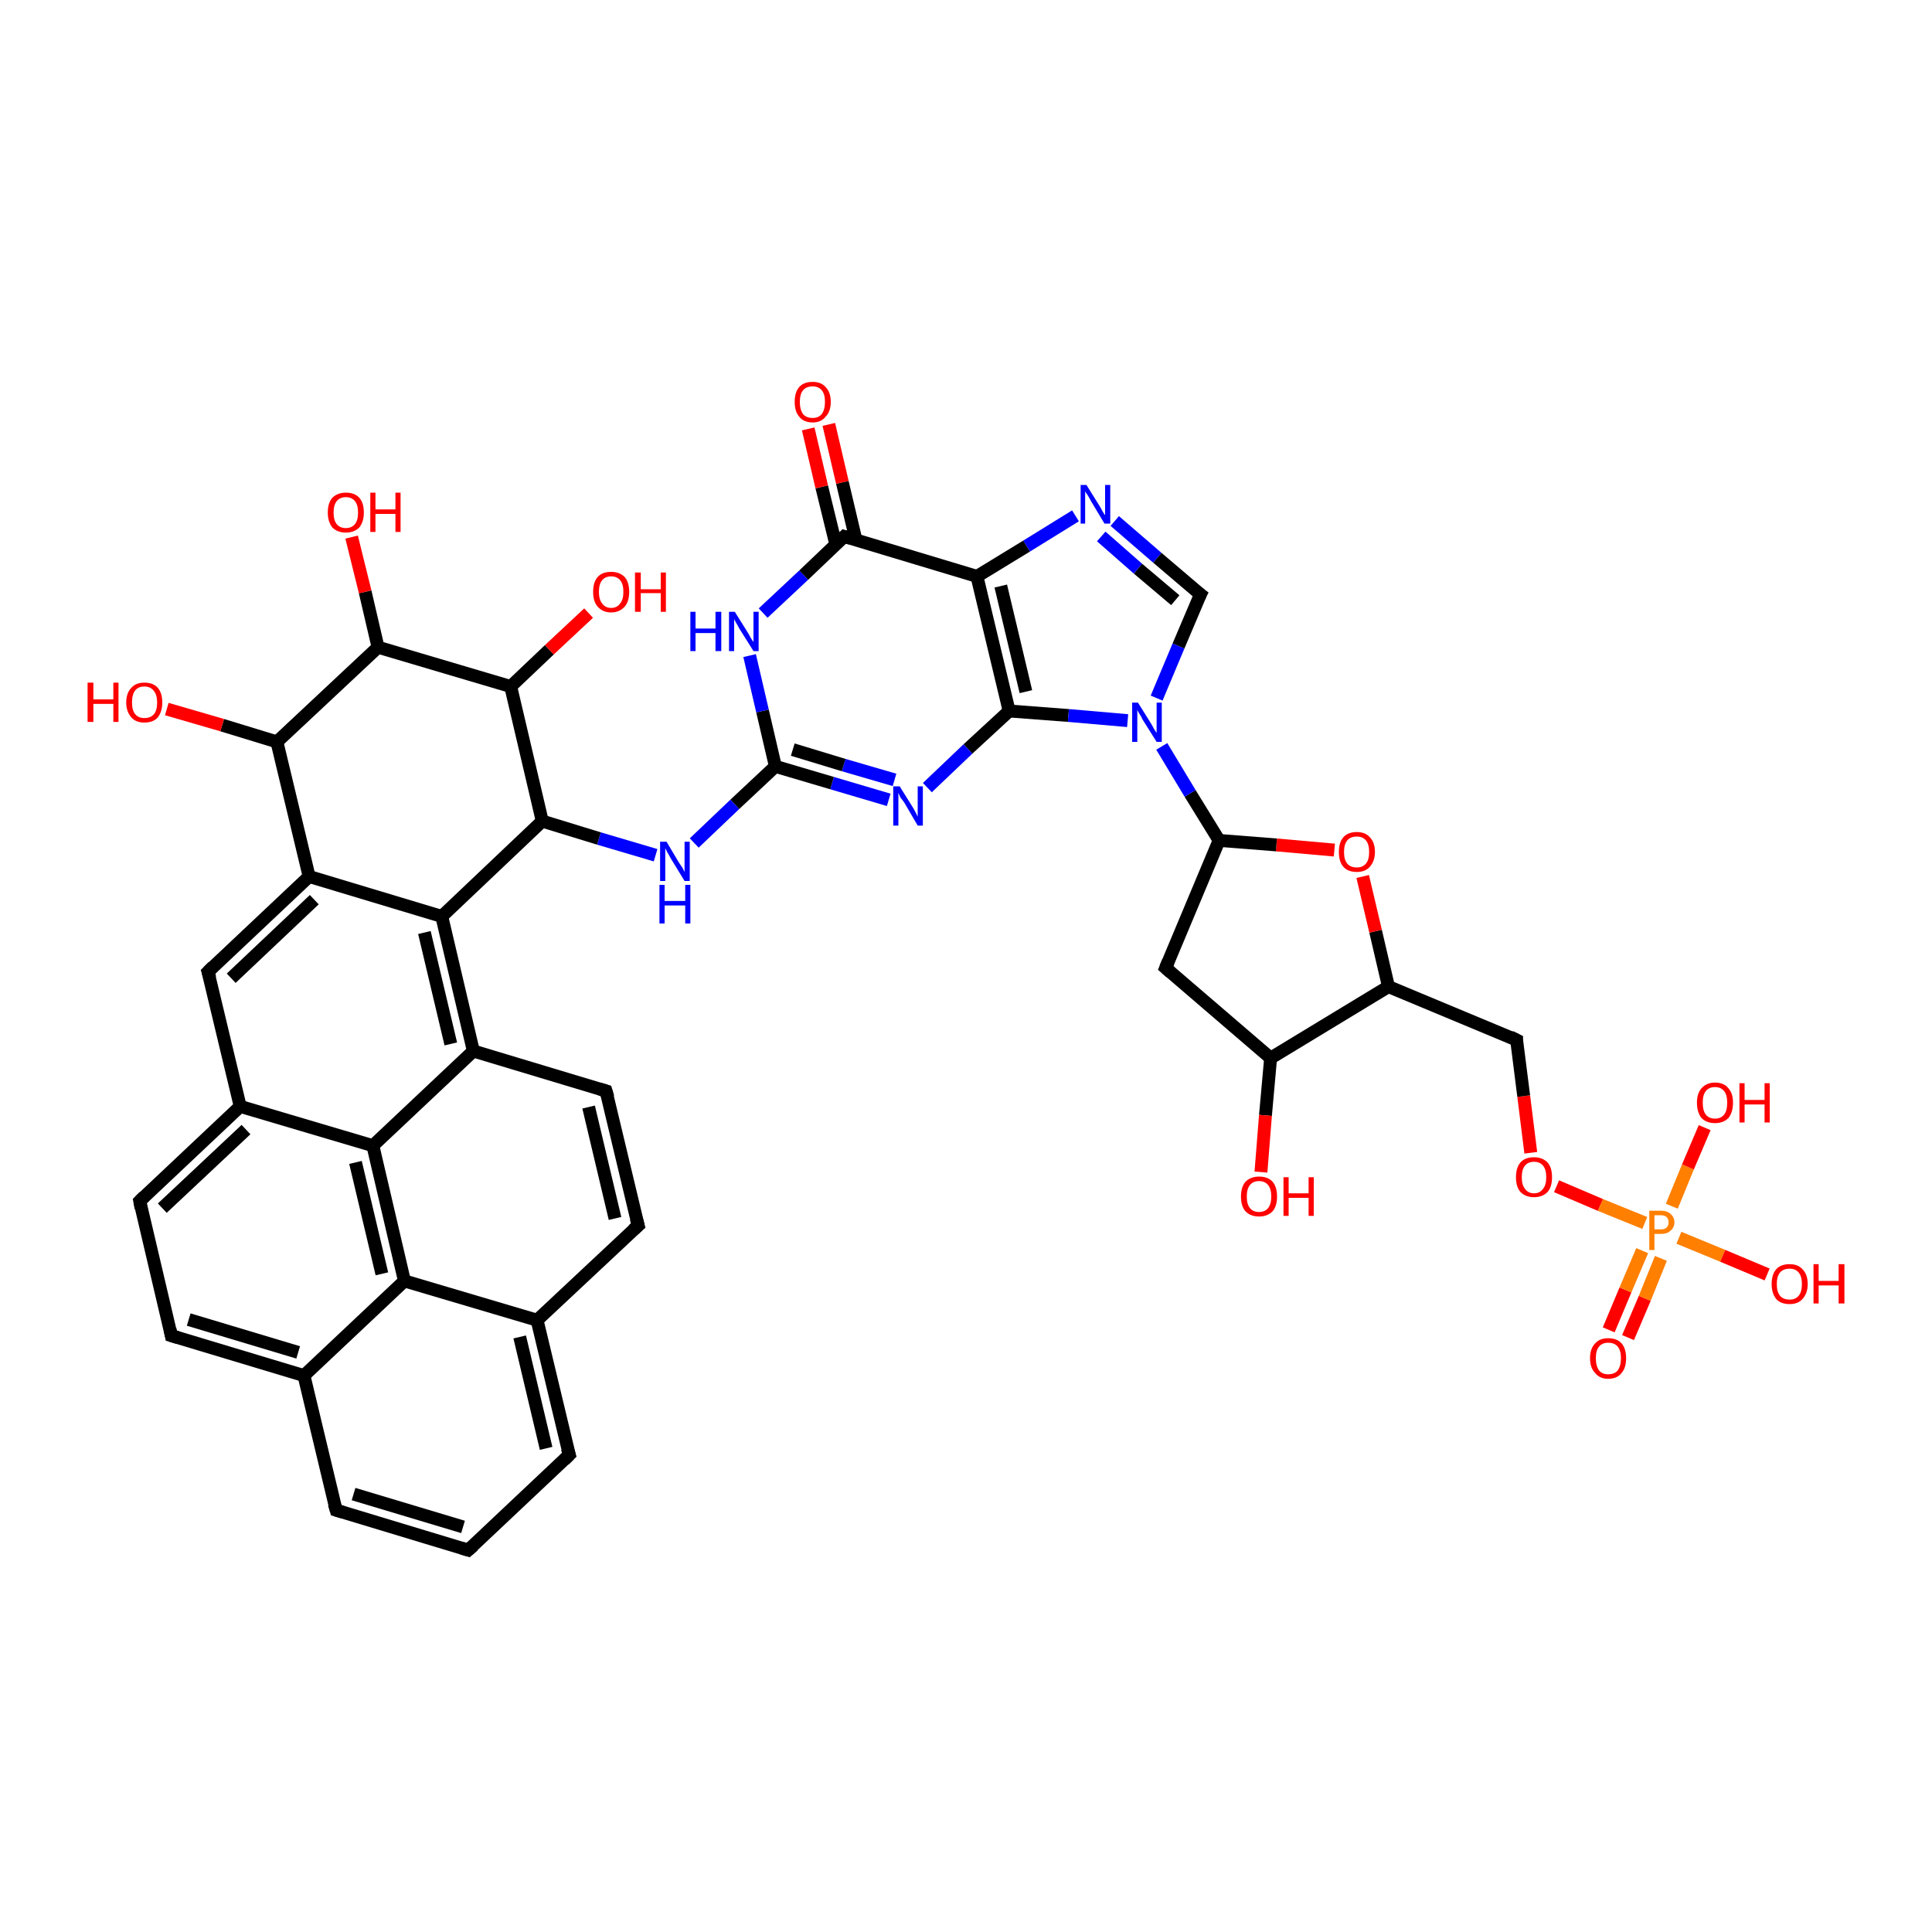 <?xml version='1.0' encoding='iso-8859-1'?>
<svg version='1.1' baseProfile='full'
              xmlns='http://www.w3.org/2000/svg'
                      xmlns:rdkit='http://www.rdkit.org/xml'
                      xmlns:xlink='http://www.w3.org/1999/xlink'
                  xml:space='preserve'
width='300px' height='300px' viewBox='0 0 300 300'>
<!-- END OF HEADER -->
<rect style='opacity:1.0;fill:#FFFFFF;stroke:none' width='300.0' height='300.0' x='0.0' y='0.0'> </rect>
<path class='bond-0 atom-0 atom-1' d='M 249.8,206.5 L 252.4,200.3' style='fill:none;fill-rule:evenodd;stroke:#FF0000;stroke-width:2.0px;stroke-linecap:butt;stroke-linejoin:miter;stroke-opacity:1' />
<path class='bond-0 atom-0 atom-1' d='M 252.4,200.3 L 255.0,194.2' style='fill:none;fill-rule:evenodd;stroke:#FF7F00;stroke-width:2.0px;stroke-linecap:butt;stroke-linejoin:miter;stroke-opacity:1' />
<path class='bond-0 atom-0 atom-1' d='M 252.8,207.7 L 255.4,201.6' style='fill:none;fill-rule:evenodd;stroke:#FF0000;stroke-width:2.0px;stroke-linecap:butt;stroke-linejoin:miter;stroke-opacity:1' />
<path class='bond-0 atom-0 atom-1' d='M 255.4,201.6 L 257.9,195.4' style='fill:none;fill-rule:evenodd;stroke:#FF7F00;stroke-width:2.0px;stroke-linecap:butt;stroke-linejoin:miter;stroke-opacity:1' />
<path class='bond-1 atom-1 atom-2' d='M 259.6,187.3 L 262.1,181.2' style='fill:none;fill-rule:evenodd;stroke:#FF7F00;stroke-width:2.0px;stroke-linecap:butt;stroke-linejoin:miter;stroke-opacity:1' />
<path class='bond-1 atom-1 atom-2' d='M 262.1,181.2 L 264.7,175.1' style='fill:none;fill-rule:evenodd;stroke:#FF0000;stroke-width:2.0px;stroke-linecap:butt;stroke-linejoin:miter;stroke-opacity:1' />
<path class='bond-2 atom-1 atom-3' d='M 260.7,192.2 L 267.5,195.0' style='fill:none;fill-rule:evenodd;stroke:#FF7F00;stroke-width:2.0px;stroke-linecap:butt;stroke-linejoin:miter;stroke-opacity:1' />
<path class='bond-2 atom-1 atom-3' d='M 267.5,195.0 L 274.4,197.9' style='fill:none;fill-rule:evenodd;stroke:#FF0000;stroke-width:2.0px;stroke-linecap:butt;stroke-linejoin:miter;stroke-opacity:1' />
<path class='bond-3 atom-1 atom-4' d='M 255.4,189.9 L 248.5,187.1' style='fill:none;fill-rule:evenodd;stroke:#FF7F00;stroke-width:2.0px;stroke-linecap:butt;stroke-linejoin:miter;stroke-opacity:1' />
<path class='bond-3 atom-1 atom-4' d='M 248.5,187.1 L 241.7,184.2' style='fill:none;fill-rule:evenodd;stroke:#FF0000;stroke-width:2.0px;stroke-linecap:butt;stroke-linejoin:miter;stroke-opacity:1' />
<path class='bond-4 atom-4 atom-5' d='M 237.7,179.0 L 236.6,170.2' style='fill:none;fill-rule:evenodd;stroke:#FF0000;stroke-width:2.0px;stroke-linecap:butt;stroke-linejoin:miter;stroke-opacity:1' />
<path class='bond-4 atom-4 atom-5' d='M 236.6,170.2 L 235.5,161.5' style='fill:none;fill-rule:evenodd;stroke:#000000;stroke-width:2.0px;stroke-linecap:butt;stroke-linejoin:miter;stroke-opacity:1' />
<path class='bond-5 atom-5 atom-6' d='M 235.5,161.5 L 215.6,153.2' style='fill:none;fill-rule:evenodd;stroke:#000000;stroke-width:2.0px;stroke-linecap:butt;stroke-linejoin:miter;stroke-opacity:1' />
<path class='bond-6 atom-6 atom-7' d='M 215.6,153.2 L 213.6,144.6' style='fill:none;fill-rule:evenodd;stroke:#000000;stroke-width:2.0px;stroke-linecap:butt;stroke-linejoin:miter;stroke-opacity:1' />
<path class='bond-6 atom-6 atom-7' d='M 213.6,144.6 L 211.6,136.1' style='fill:none;fill-rule:evenodd;stroke:#FF0000;stroke-width:2.0px;stroke-linecap:butt;stroke-linejoin:miter;stroke-opacity:1' />
<path class='bond-7 atom-7 atom-8' d='M 207.2,132.0 L 198.2,131.2' style='fill:none;fill-rule:evenodd;stroke:#FF0000;stroke-width:2.0px;stroke-linecap:butt;stroke-linejoin:miter;stroke-opacity:1' />
<path class='bond-7 atom-7 atom-8' d='M 198.2,131.2 L 189.3,130.5' style='fill:none;fill-rule:evenodd;stroke:#000000;stroke-width:2.0px;stroke-linecap:butt;stroke-linejoin:miter;stroke-opacity:1' />
<path class='bond-8 atom-8 atom-9' d='M 189.3,130.5 L 184.8,123.2' style='fill:none;fill-rule:evenodd;stroke:#000000;stroke-width:2.0px;stroke-linecap:butt;stroke-linejoin:miter;stroke-opacity:1' />
<path class='bond-8 atom-8 atom-9' d='M 184.8,123.2 L 180.4,115.9' style='fill:none;fill-rule:evenodd;stroke:#0000FF;stroke-width:2.0px;stroke-linecap:butt;stroke-linejoin:miter;stroke-opacity:1' />
<path class='bond-9 atom-9 atom-10' d='M 179.6,108.4 L 183.0,100.3' style='fill:none;fill-rule:evenodd;stroke:#0000FF;stroke-width:2.0px;stroke-linecap:butt;stroke-linejoin:miter;stroke-opacity:1' />
<path class='bond-9 atom-9 atom-10' d='M 183.0,100.3 L 186.4,92.3' style='fill:none;fill-rule:evenodd;stroke:#000000;stroke-width:2.0px;stroke-linecap:butt;stroke-linejoin:miter;stroke-opacity:1' />
<path class='bond-10 atom-10 atom-11' d='M 186.4,92.3 L 179.7,86.6' style='fill:none;fill-rule:evenodd;stroke:#000000;stroke-width:2.0px;stroke-linecap:butt;stroke-linejoin:miter;stroke-opacity:1' />
<path class='bond-10 atom-10 atom-11' d='M 179.7,86.6 L 173.1,80.9' style='fill:none;fill-rule:evenodd;stroke:#0000FF;stroke-width:2.0px;stroke-linecap:butt;stroke-linejoin:miter;stroke-opacity:1' />
<path class='bond-10 atom-10 atom-11' d='M 182.5,93.2 L 176.7,88.3' style='fill:none;fill-rule:evenodd;stroke:#000000;stroke-width:2.0px;stroke-linecap:butt;stroke-linejoin:miter;stroke-opacity:1' />
<path class='bond-10 atom-10 atom-11' d='M 176.7,88.3 L 171.0,83.3' style='fill:none;fill-rule:evenodd;stroke:#0000FF;stroke-width:2.0px;stroke-linecap:butt;stroke-linejoin:miter;stroke-opacity:1' />
<path class='bond-11 atom-11 atom-12' d='M 167.0,80.1 L 159.4,84.8' style='fill:none;fill-rule:evenodd;stroke:#0000FF;stroke-width:2.0px;stroke-linecap:butt;stroke-linejoin:miter;stroke-opacity:1' />
<path class='bond-11 atom-11 atom-12' d='M 159.4,84.8 L 151.7,89.5' style='fill:none;fill-rule:evenodd;stroke:#000000;stroke-width:2.0px;stroke-linecap:butt;stroke-linejoin:miter;stroke-opacity:1' />
<path class='bond-12 atom-12 atom-13' d='M 151.7,89.5 L 156.7,110.4' style='fill:none;fill-rule:evenodd;stroke:#000000;stroke-width:2.0px;stroke-linecap:butt;stroke-linejoin:miter;stroke-opacity:1' />
<path class='bond-12 atom-12 atom-13' d='M 155.4,91.0 L 159.3,107.4' style='fill:none;fill-rule:evenodd;stroke:#000000;stroke-width:2.0px;stroke-linecap:butt;stroke-linejoin:miter;stroke-opacity:1' />
<path class='bond-13 atom-13 atom-14' d='M 156.7,110.4 L 150.3,116.3' style='fill:none;fill-rule:evenodd;stroke:#000000;stroke-width:2.0px;stroke-linecap:butt;stroke-linejoin:miter;stroke-opacity:1' />
<path class='bond-13 atom-13 atom-14' d='M 150.3,116.3 L 144.0,122.3' style='fill:none;fill-rule:evenodd;stroke:#0000FF;stroke-width:2.0px;stroke-linecap:butt;stroke-linejoin:miter;stroke-opacity:1' />
<path class='bond-14 atom-14 atom-15' d='M 138.0,124.2 L 129.2,121.6' style='fill:none;fill-rule:evenodd;stroke:#0000FF;stroke-width:2.0px;stroke-linecap:butt;stroke-linejoin:miter;stroke-opacity:1' />
<path class='bond-14 atom-14 atom-15' d='M 129.2,121.6 L 120.4,119.0' style='fill:none;fill-rule:evenodd;stroke:#000000;stroke-width:2.0px;stroke-linecap:butt;stroke-linejoin:miter;stroke-opacity:1' />
<path class='bond-14 atom-14 atom-15' d='M 138.9,121.1 L 131.0,118.8' style='fill:none;fill-rule:evenodd;stroke:#0000FF;stroke-width:2.0px;stroke-linecap:butt;stroke-linejoin:miter;stroke-opacity:1' />
<path class='bond-14 atom-14 atom-15' d='M 131.0,118.8 L 123.1,116.4' style='fill:none;fill-rule:evenodd;stroke:#000000;stroke-width:2.0px;stroke-linecap:butt;stroke-linejoin:miter;stroke-opacity:1' />
<path class='bond-15 atom-15 atom-16' d='M 120.4,119.0 L 114.1,124.9' style='fill:none;fill-rule:evenodd;stroke:#000000;stroke-width:2.0px;stroke-linecap:butt;stroke-linejoin:miter;stroke-opacity:1' />
<path class='bond-15 atom-15 atom-16' d='M 114.1,124.9 L 107.8,130.9' style='fill:none;fill-rule:evenodd;stroke:#0000FF;stroke-width:2.0px;stroke-linecap:butt;stroke-linejoin:miter;stroke-opacity:1' />
<path class='bond-16 atom-16 atom-17' d='M 101.8,132.8 L 93.0,130.2' style='fill:none;fill-rule:evenodd;stroke:#0000FF;stroke-width:2.0px;stroke-linecap:butt;stroke-linejoin:miter;stroke-opacity:1' />
<path class='bond-16 atom-16 atom-17' d='M 93.0,130.2 L 84.2,127.5' style='fill:none;fill-rule:evenodd;stroke:#000000;stroke-width:2.0px;stroke-linecap:butt;stroke-linejoin:miter;stroke-opacity:1' />
<path class='bond-17 atom-17 atom-18' d='M 84.2,127.5 L 68.6,142.3' style='fill:none;fill-rule:evenodd;stroke:#000000;stroke-width:2.0px;stroke-linecap:butt;stroke-linejoin:miter;stroke-opacity:1' />
<path class='bond-18 atom-18 atom-19' d='M 68.6,142.3 L 73.5,163.2' style='fill:none;fill-rule:evenodd;stroke:#000000;stroke-width:2.0px;stroke-linecap:butt;stroke-linejoin:miter;stroke-opacity:1' />
<path class='bond-18 atom-18 atom-19' d='M 65.9,144.8 L 70.0,162.1' style='fill:none;fill-rule:evenodd;stroke:#000000;stroke-width:2.0px;stroke-linecap:butt;stroke-linejoin:miter;stroke-opacity:1' />
<path class='bond-19 atom-19 atom-20' d='M 73.5,163.2 L 57.9,177.9' style='fill:none;fill-rule:evenodd;stroke:#000000;stroke-width:2.0px;stroke-linecap:butt;stroke-linejoin:miter;stroke-opacity:1' />
<path class='bond-20 atom-20 atom-21' d='M 57.9,177.9 L 62.8,198.9' style='fill:none;fill-rule:evenodd;stroke:#000000;stroke-width:2.0px;stroke-linecap:butt;stroke-linejoin:miter;stroke-opacity:1' />
<path class='bond-20 atom-20 atom-21' d='M 55.2,180.5 L 59.3,197.8' style='fill:none;fill-rule:evenodd;stroke:#000000;stroke-width:2.0px;stroke-linecap:butt;stroke-linejoin:miter;stroke-opacity:1' />
<path class='bond-21 atom-21 atom-22' d='M 62.8,198.9 L 47.2,213.6' style='fill:none;fill-rule:evenodd;stroke:#000000;stroke-width:2.0px;stroke-linecap:butt;stroke-linejoin:miter;stroke-opacity:1' />
<path class='bond-22 atom-22 atom-23' d='M 47.2,213.6 L 26.6,207.4' style='fill:none;fill-rule:evenodd;stroke:#000000;stroke-width:2.0px;stroke-linecap:butt;stroke-linejoin:miter;stroke-opacity:1' />
<path class='bond-22 atom-22 atom-23' d='M 46.3,210.0 L 29.3,204.9' style='fill:none;fill-rule:evenodd;stroke:#000000;stroke-width:2.0px;stroke-linecap:butt;stroke-linejoin:miter;stroke-opacity:1' />
<path class='bond-23 atom-23 atom-24' d='M 26.6,207.4 L 21.7,186.5' style='fill:none;fill-rule:evenodd;stroke:#000000;stroke-width:2.0px;stroke-linecap:butt;stroke-linejoin:miter;stroke-opacity:1' />
<path class='bond-24 atom-24 atom-25' d='M 21.7,186.5 L 37.3,171.8' style='fill:none;fill-rule:evenodd;stroke:#000000;stroke-width:2.0px;stroke-linecap:butt;stroke-linejoin:miter;stroke-opacity:1' />
<path class='bond-24 atom-24 atom-25' d='M 25.2,187.6 L 38.2,175.4' style='fill:none;fill-rule:evenodd;stroke:#000000;stroke-width:2.0px;stroke-linecap:butt;stroke-linejoin:miter;stroke-opacity:1' />
<path class='bond-25 atom-25 atom-26' d='M 37.3,171.8 L 32.3,150.9' style='fill:none;fill-rule:evenodd;stroke:#000000;stroke-width:2.0px;stroke-linecap:butt;stroke-linejoin:miter;stroke-opacity:1' />
<path class='bond-26 atom-26 atom-27' d='M 32.3,150.9 L 48.0,136.1' style='fill:none;fill-rule:evenodd;stroke:#000000;stroke-width:2.0px;stroke-linecap:butt;stroke-linejoin:miter;stroke-opacity:1' />
<path class='bond-26 atom-26 atom-27' d='M 35.9,151.9 L 48.8,139.7' style='fill:none;fill-rule:evenodd;stroke:#000000;stroke-width:2.0px;stroke-linecap:butt;stroke-linejoin:miter;stroke-opacity:1' />
<path class='bond-27 atom-27 atom-28' d='M 48.0,136.1 L 43.0,115.2' style='fill:none;fill-rule:evenodd;stroke:#000000;stroke-width:2.0px;stroke-linecap:butt;stroke-linejoin:miter;stroke-opacity:1' />
<path class='bond-28 atom-28 atom-29' d='M 43.0,115.2 L 34.5,112.6' style='fill:none;fill-rule:evenodd;stroke:#000000;stroke-width:2.0px;stroke-linecap:butt;stroke-linejoin:miter;stroke-opacity:1' />
<path class='bond-28 atom-28 atom-29' d='M 34.5,112.6 L 25.9,110.1' style='fill:none;fill-rule:evenodd;stroke:#FF0000;stroke-width:2.0px;stroke-linecap:butt;stroke-linejoin:miter;stroke-opacity:1' />
<path class='bond-29 atom-28 atom-30' d='M 43.0,115.2 L 58.7,100.5' style='fill:none;fill-rule:evenodd;stroke:#000000;stroke-width:2.0px;stroke-linecap:butt;stroke-linejoin:miter;stroke-opacity:1' />
<path class='bond-30 atom-30 atom-31' d='M 58.7,100.5 L 56.7,91.9' style='fill:none;fill-rule:evenodd;stroke:#000000;stroke-width:2.0px;stroke-linecap:butt;stroke-linejoin:miter;stroke-opacity:1' />
<path class='bond-30 atom-30 atom-31' d='M 56.7,91.9 L 54.6,83.4' style='fill:none;fill-rule:evenodd;stroke:#FF0000;stroke-width:2.0px;stroke-linecap:butt;stroke-linejoin:miter;stroke-opacity:1' />
<path class='bond-31 atom-30 atom-32' d='M 58.7,100.5 L 79.3,106.6' style='fill:none;fill-rule:evenodd;stroke:#000000;stroke-width:2.0px;stroke-linecap:butt;stroke-linejoin:miter;stroke-opacity:1' />
<path class='bond-32 atom-32 atom-33' d='M 79.3,106.6 L 85.3,100.9' style='fill:none;fill-rule:evenodd;stroke:#000000;stroke-width:2.0px;stroke-linecap:butt;stroke-linejoin:miter;stroke-opacity:1' />
<path class='bond-32 atom-32 atom-33' d='M 85.3,100.9 L 91.4,95.2' style='fill:none;fill-rule:evenodd;stroke:#FF0000;stroke-width:2.0px;stroke-linecap:butt;stroke-linejoin:miter;stroke-opacity:1' />
<path class='bond-33 atom-22 atom-34' d='M 47.2,213.6 L 52.2,234.5' style='fill:none;fill-rule:evenodd;stroke:#000000;stroke-width:2.0px;stroke-linecap:butt;stroke-linejoin:miter;stroke-opacity:1' />
<path class='bond-34 atom-34 atom-35' d='M 52.2,234.5 L 72.7,240.7' style='fill:none;fill-rule:evenodd;stroke:#000000;stroke-width:2.0px;stroke-linecap:butt;stroke-linejoin:miter;stroke-opacity:1' />
<path class='bond-34 atom-34 atom-35' d='M 54.9,232.0 L 71.9,237.1' style='fill:none;fill-rule:evenodd;stroke:#000000;stroke-width:2.0px;stroke-linecap:butt;stroke-linejoin:miter;stroke-opacity:1' />
<path class='bond-35 atom-35 atom-36' d='M 72.7,240.7 L 88.4,225.9' style='fill:none;fill-rule:evenodd;stroke:#000000;stroke-width:2.0px;stroke-linecap:butt;stroke-linejoin:miter;stroke-opacity:1' />
<path class='bond-36 atom-36 atom-37' d='M 88.4,225.9 L 83.4,205.0' style='fill:none;fill-rule:evenodd;stroke:#000000;stroke-width:2.0px;stroke-linecap:butt;stroke-linejoin:miter;stroke-opacity:1' />
<path class='bond-36 atom-36 atom-37' d='M 84.8,224.9 L 80.7,207.6' style='fill:none;fill-rule:evenodd;stroke:#000000;stroke-width:2.0px;stroke-linecap:butt;stroke-linejoin:miter;stroke-opacity:1' />
<path class='bond-37 atom-37 atom-38' d='M 83.4,205.0 L 99.1,190.3' style='fill:none;fill-rule:evenodd;stroke:#000000;stroke-width:2.0px;stroke-linecap:butt;stroke-linejoin:miter;stroke-opacity:1' />
<path class='bond-38 atom-38 atom-39' d='M 99.1,190.3 L 94.1,169.4' style='fill:none;fill-rule:evenodd;stroke:#000000;stroke-width:2.0px;stroke-linecap:butt;stroke-linejoin:miter;stroke-opacity:1' />
<path class='bond-38 atom-38 atom-39' d='M 95.5,189.2 L 91.4,171.9' style='fill:none;fill-rule:evenodd;stroke:#000000;stroke-width:2.0px;stroke-linecap:butt;stroke-linejoin:miter;stroke-opacity:1' />
<path class='bond-39 atom-15 atom-40' d='M 120.4,119.0 L 118.4,110.4' style='fill:none;fill-rule:evenodd;stroke:#000000;stroke-width:2.0px;stroke-linecap:butt;stroke-linejoin:miter;stroke-opacity:1' />
<path class='bond-39 atom-15 atom-40' d='M 118.4,110.4 L 116.4,101.8' style='fill:none;fill-rule:evenodd;stroke:#0000FF;stroke-width:2.0px;stroke-linecap:butt;stroke-linejoin:miter;stroke-opacity:1' />
<path class='bond-40 atom-40 atom-41' d='M 118.5,95.2 L 124.8,89.3' style='fill:none;fill-rule:evenodd;stroke:#0000FF;stroke-width:2.0px;stroke-linecap:butt;stroke-linejoin:miter;stroke-opacity:1' />
<path class='bond-40 atom-40 atom-41' d='M 124.8,89.3 L 131.1,83.3' style='fill:none;fill-rule:evenodd;stroke:#000000;stroke-width:2.0px;stroke-linecap:butt;stroke-linejoin:miter;stroke-opacity:1' />
<path class='bond-41 atom-41 atom-42' d='M 132.9,83.8 L 130.8,74.9' style='fill:none;fill-rule:evenodd;stroke:#000000;stroke-width:2.0px;stroke-linecap:butt;stroke-linejoin:miter;stroke-opacity:1' />
<path class='bond-41 atom-41 atom-42' d='M 130.8,74.9 L 128.7,65.9' style='fill:none;fill-rule:evenodd;stroke:#FF0000;stroke-width:2.0px;stroke-linecap:butt;stroke-linejoin:miter;stroke-opacity:1' />
<path class='bond-41 atom-41 atom-42' d='M 129.8,84.6 L 127.6,75.6' style='fill:none;fill-rule:evenodd;stroke:#000000;stroke-width:2.0px;stroke-linecap:butt;stroke-linejoin:miter;stroke-opacity:1' />
<path class='bond-41 atom-41 atom-42' d='M 127.6,75.6 L 125.5,66.6' style='fill:none;fill-rule:evenodd;stroke:#FF0000;stroke-width:2.0px;stroke-linecap:butt;stroke-linejoin:miter;stroke-opacity:1' />
<path class='bond-42 atom-8 atom-43' d='M 189.3,130.5 L 181.0,150.3' style='fill:none;fill-rule:evenodd;stroke:#000000;stroke-width:2.0px;stroke-linecap:butt;stroke-linejoin:miter;stroke-opacity:1' />
<path class='bond-43 atom-43 atom-44' d='M 181.0,150.3 L 197.3,164.3' style='fill:none;fill-rule:evenodd;stroke:#000000;stroke-width:2.0px;stroke-linecap:butt;stroke-linejoin:miter;stroke-opacity:1' />
<path class='bond-44 atom-44 atom-45' d='M 197.3,164.3 L 196.5,173.2' style='fill:none;fill-rule:evenodd;stroke:#000000;stroke-width:2.0px;stroke-linecap:butt;stroke-linejoin:miter;stroke-opacity:1' />
<path class='bond-44 atom-44 atom-45' d='M 196.5,173.2 L 195.8,182.0' style='fill:none;fill-rule:evenodd;stroke:#FF0000;stroke-width:2.0px;stroke-linecap:butt;stroke-linejoin:miter;stroke-opacity:1' />
<path class='bond-45 atom-25 atom-20' d='M 37.3,171.8 L 57.9,177.9' style='fill:none;fill-rule:evenodd;stroke:#000000;stroke-width:2.0px;stroke-linecap:butt;stroke-linejoin:miter;stroke-opacity:1' />
<path class='bond-46 atom-27 atom-18' d='M 48.0,136.1 L 68.6,142.3' style='fill:none;fill-rule:evenodd;stroke:#000000;stroke-width:2.0px;stroke-linecap:butt;stroke-linejoin:miter;stroke-opacity:1' />
<path class='bond-47 atom-32 atom-17' d='M 79.3,106.6 L 84.2,127.5' style='fill:none;fill-rule:evenodd;stroke:#000000;stroke-width:2.0px;stroke-linecap:butt;stroke-linejoin:miter;stroke-opacity:1' />
<path class='bond-48 atom-37 atom-21' d='M 83.4,205.0 L 62.8,198.9' style='fill:none;fill-rule:evenodd;stroke:#000000;stroke-width:2.0px;stroke-linecap:butt;stroke-linejoin:miter;stroke-opacity:1' />
<path class='bond-49 atom-39 atom-19' d='M 94.1,169.4 L 73.5,163.2' style='fill:none;fill-rule:evenodd;stroke:#000000;stroke-width:2.0px;stroke-linecap:butt;stroke-linejoin:miter;stroke-opacity:1' />
<path class='bond-50 atom-41 atom-12' d='M 131.1,83.3 L 151.7,89.5' style='fill:none;fill-rule:evenodd;stroke:#000000;stroke-width:2.0px;stroke-linecap:butt;stroke-linejoin:miter;stroke-opacity:1' />
<path class='bond-51 atom-13 atom-9' d='M 156.7,110.4 L 165.9,111.1' style='fill:none;fill-rule:evenodd;stroke:#000000;stroke-width:2.0px;stroke-linecap:butt;stroke-linejoin:miter;stroke-opacity:1' />
<path class='bond-51 atom-13 atom-9' d='M 165.9,111.1 L 175.1,111.9' style='fill:none;fill-rule:evenodd;stroke:#0000FF;stroke-width:2.0px;stroke-linecap:butt;stroke-linejoin:miter;stroke-opacity:1' />
<path class='bond-52 atom-44 atom-6' d='M 197.3,164.3 L 215.6,153.2' style='fill:none;fill-rule:evenodd;stroke:#000000;stroke-width:2.0px;stroke-linecap:butt;stroke-linejoin:miter;stroke-opacity:1' />
<path d='M 235.5,161.9 L 235.5,161.5 L 234.5,161.0' style='fill:none;stroke:#000000;stroke-width:2.0px;stroke-linecap:butt;stroke-linejoin:miter;stroke-opacity:1;' />
<path d='M 186.2,92.7 L 186.4,92.3 L 186.0,92.0' style='fill:none;stroke:#000000;stroke-width:2.0px;stroke-linecap:butt;stroke-linejoin:miter;stroke-opacity:1;' />
<path d='M 27.6,207.7 L 26.6,207.4 L 26.4,206.4' style='fill:none;stroke:#000000;stroke-width:2.0px;stroke-linecap:butt;stroke-linejoin:miter;stroke-opacity:1;' />
<path d='M 21.9,187.6 L 21.7,186.5 L 22.4,185.8' style='fill:none;stroke:#000000;stroke-width:2.0px;stroke-linecap:butt;stroke-linejoin:miter;stroke-opacity:1;' />
<path d='M 32.6,151.9 L 32.3,150.9 L 33.1,150.1' style='fill:none;stroke:#000000;stroke-width:2.0px;stroke-linecap:butt;stroke-linejoin:miter;stroke-opacity:1;' />
<path d='M 51.9,233.5 L 52.2,234.5 L 53.2,234.8' style='fill:none;stroke:#000000;stroke-width:2.0px;stroke-linecap:butt;stroke-linejoin:miter;stroke-opacity:1;' />
<path d='M 71.7,240.4 L 72.7,240.7 L 73.5,240.0' style='fill:none;stroke:#000000;stroke-width:2.0px;stroke-linecap:butt;stroke-linejoin:miter;stroke-opacity:1;' />
<path d='M 87.6,226.7 L 88.4,225.9 L 88.1,224.9' style='fill:none;stroke:#000000;stroke-width:2.0px;stroke-linecap:butt;stroke-linejoin:miter;stroke-opacity:1;' />
<path d='M 98.3,191.0 L 99.1,190.3 L 98.8,189.2' style='fill:none;stroke:#000000;stroke-width:2.0px;stroke-linecap:butt;stroke-linejoin:miter;stroke-opacity:1;' />
<path d='M 94.4,170.4 L 94.1,169.4 L 93.1,169.1' style='fill:none;stroke:#000000;stroke-width:2.0px;stroke-linecap:butt;stroke-linejoin:miter;stroke-opacity:1;' />
<path d='M 130.8,83.6 L 131.1,83.3 L 132.1,83.6' style='fill:none;stroke:#000000;stroke-width:2.0px;stroke-linecap:butt;stroke-linejoin:miter;stroke-opacity:1;' />
<path d='M 181.4,149.3 L 181.0,150.3 L 181.8,151.0' style='fill:none;stroke:#000000;stroke-width:2.0px;stroke-linecap:butt;stroke-linejoin:miter;stroke-opacity:1;' />
<path class='atom-0' d='M 246.9 210.9
Q 246.9 209.4, 247.7 208.6
Q 248.4 207.8, 249.7 207.8
Q 251.1 207.8, 251.8 208.6
Q 252.5 209.4, 252.5 210.9
Q 252.5 212.4, 251.8 213.2
Q 251.1 214.1, 249.7 214.1
Q 248.4 214.1, 247.7 213.2
Q 246.9 212.4, 246.9 210.9
M 249.7 213.4
Q 250.7 213.4, 251.2 212.8
Q 251.7 212.1, 251.7 210.9
Q 251.7 209.7, 251.2 209.1
Q 250.7 208.5, 249.7 208.5
Q 248.8 208.5, 248.3 209.1
Q 247.8 209.7, 247.8 210.9
Q 247.8 212.1, 248.3 212.8
Q 248.8 213.4, 249.7 213.4
' fill='#FF0000'/>
<path class='atom-1' d='M 257.9 188.0
Q 258.9 188.0, 259.4 188.5
Q 260.0 189.0, 260.0 189.8
Q 260.0 190.6, 259.4 191.1
Q 258.9 191.6, 257.9 191.6
L 256.9 191.6
L 256.9 194.1
L 256.1 194.1
L 256.1 188.0
L 257.9 188.0
M 257.9 190.9
Q 258.5 190.9, 258.8 190.6
Q 259.1 190.3, 259.1 189.8
Q 259.1 189.3, 258.8 189.0
Q 258.5 188.7, 257.9 188.7
L 256.9 188.7
L 256.9 190.9
L 257.9 190.9
' fill='#FF7F00'/>
<path class='atom-2' d='M 263.5 171.2
Q 263.5 169.8, 264.2 169.0
Q 265.0 168.1, 266.3 168.1
Q 267.7 168.1, 268.4 169.0
Q 269.1 169.8, 269.1 171.2
Q 269.1 172.7, 268.4 173.6
Q 267.6 174.4, 266.3 174.4
Q 265.0 174.4, 264.2 173.6
Q 263.5 172.7, 263.5 171.2
M 266.3 173.7
Q 267.2 173.7, 267.7 173.1
Q 268.2 172.5, 268.2 171.2
Q 268.2 170.0, 267.7 169.4
Q 267.2 168.8, 266.3 168.8
Q 265.4 168.8, 264.9 169.4
Q 264.4 170.0, 264.4 171.2
Q 264.4 172.5, 264.9 173.1
Q 265.4 173.7, 266.3 173.7
' fill='#FF0000'/>
<path class='atom-2' d='M 270.1 168.2
L 270.9 168.2
L 270.9 170.8
L 274.0 170.8
L 274.0 168.2
L 274.8 168.2
L 274.8 174.3
L 274.0 174.3
L 274.0 171.5
L 270.9 171.5
L 270.9 174.3
L 270.1 174.3
L 270.1 168.2
' fill='#FF0000'/>
<path class='atom-3' d='M 275.1 199.4
Q 275.1 197.9, 275.8 197.1
Q 276.5 196.3, 277.9 196.3
Q 279.2 196.3, 279.9 197.1
Q 280.7 197.9, 280.7 199.4
Q 280.7 200.8, 279.9 201.7
Q 279.2 202.5, 277.9 202.5
Q 276.5 202.5, 275.8 201.7
Q 275.1 200.8, 275.1 199.4
M 277.9 201.8
Q 278.8 201.8, 279.3 201.2
Q 279.8 200.6, 279.8 199.4
Q 279.8 198.2, 279.3 197.6
Q 278.8 197.0, 277.9 197.0
Q 276.9 197.0, 276.4 197.6
Q 275.9 198.2, 275.9 199.4
Q 275.9 200.6, 276.4 201.2
Q 276.9 201.8, 277.9 201.8
' fill='#FF0000'/>
<path class='atom-3' d='M 281.6 196.3
L 282.4 196.3
L 282.4 198.9
L 285.5 198.9
L 285.5 196.3
L 286.4 196.3
L 286.4 202.4
L 285.5 202.4
L 285.5 199.6
L 282.4 199.6
L 282.4 202.4
L 281.6 202.4
L 281.6 196.3
' fill='#FF0000'/>
<path class='atom-4' d='M 235.4 182.8
Q 235.4 181.3, 236.1 180.5
Q 236.8 179.7, 238.2 179.7
Q 239.5 179.7, 240.3 180.5
Q 241.0 181.3, 241.0 182.8
Q 241.0 184.3, 240.3 185.1
Q 239.5 185.9, 238.2 185.9
Q 236.9 185.9, 236.1 185.1
Q 235.4 184.3, 235.4 182.8
M 238.2 185.3
Q 239.1 185.3, 239.6 184.6
Q 240.1 184.0, 240.1 182.8
Q 240.1 181.6, 239.6 181.0
Q 239.1 180.4, 238.2 180.4
Q 237.3 180.4, 236.8 181.0
Q 236.3 181.6, 236.3 182.8
Q 236.3 184.0, 236.8 184.6
Q 237.3 185.3, 238.2 185.3
' fill='#FF0000'/>
<path class='atom-7' d='M 207.9 132.3
Q 207.9 130.8, 208.6 130.0
Q 209.3 129.2, 210.7 129.2
Q 212.0 129.2, 212.7 130.0
Q 213.5 130.8, 213.5 132.3
Q 213.5 133.7, 212.7 134.6
Q 212.0 135.4, 210.7 135.4
Q 209.3 135.4, 208.6 134.6
Q 207.9 133.8, 207.9 132.3
M 210.7 134.7
Q 211.6 134.7, 212.1 134.1
Q 212.6 133.5, 212.6 132.3
Q 212.6 131.1, 212.1 130.5
Q 211.6 129.9, 210.7 129.9
Q 209.7 129.9, 209.2 130.5
Q 208.7 131.1, 208.7 132.3
Q 208.7 133.5, 209.2 134.1
Q 209.7 134.7, 210.7 134.7
' fill='#FF0000'/>
<path class='atom-9' d='M 176.7 109.1
L 178.7 112.3
Q 178.9 112.6, 179.2 113.2
Q 179.6 113.8, 179.6 113.8
L 179.6 109.1
L 180.4 109.1
L 180.4 115.2
L 179.6 115.2
L 177.4 111.7
Q 177.2 111.2, 176.9 110.8
Q 176.6 110.3, 176.6 110.2
L 176.6 115.2
L 175.8 115.2
L 175.8 109.1
L 176.7 109.1
' fill='#0000FF'/>
<path class='atom-11' d='M 168.7 75.3
L 170.7 78.5
Q 170.9 78.8, 171.2 79.4
Q 171.5 79.9, 171.6 80.0
L 171.6 75.3
L 172.4 75.3
L 172.4 81.3
L 171.5 81.3
L 169.4 77.8
Q 169.2 77.4, 168.9 76.9
Q 168.6 76.5, 168.5 76.3
L 168.5 81.3
L 167.8 81.3
L 167.8 75.3
L 168.7 75.3
' fill='#0000FF'/>
<path class='atom-14' d='M 139.7 122.1
L 141.7 125.3
Q 141.9 125.6, 142.2 126.2
Q 142.5 126.8, 142.5 126.8
L 142.5 122.1
L 143.3 122.1
L 143.3 128.2
L 142.5 128.2
L 140.4 124.6
Q 140.1 124.2, 139.8 123.8
Q 139.6 123.3, 139.5 123.1
L 139.5 128.2
L 138.7 128.2
L 138.7 122.1
L 139.7 122.1
' fill='#0000FF'/>
<path class='atom-16' d='M 103.5 130.7
L 105.4 133.9
Q 105.6 134.2, 106.0 134.8
Q 106.3 135.4, 106.3 135.4
L 106.3 130.7
L 107.1 130.7
L 107.1 136.8
L 106.3 136.8
L 104.1 133.2
Q 103.9 132.8, 103.6 132.3
Q 103.4 131.9, 103.3 131.7
L 103.3 136.8
L 102.5 136.8
L 102.5 130.7
L 103.5 130.7
' fill='#0000FF'/>
<path class='atom-16' d='M 102.4 137.4
L 103.2 137.4
L 103.2 139.9
L 106.4 139.9
L 106.4 137.4
L 107.2 137.4
L 107.2 143.4
L 106.4 143.4
L 106.4 140.6
L 103.2 140.6
L 103.2 143.4
L 102.4 143.4
L 102.4 137.4
' fill='#0000FF'/>
<path class='atom-29' d='M 13.6 106.0
L 14.5 106.0
L 14.5 108.6
L 17.6 108.6
L 17.6 106.0
L 18.4 106.0
L 18.4 112.1
L 17.6 112.1
L 17.6 109.3
L 14.5 109.3
L 14.5 112.1
L 13.6 112.1
L 13.6 106.0
' fill='#FF0000'/>
<path class='atom-29' d='M 19.6 109.1
Q 19.6 107.6, 20.4 106.8
Q 21.1 106.0, 22.4 106.0
Q 23.8 106.0, 24.5 106.8
Q 25.2 107.6, 25.2 109.1
Q 25.2 110.5, 24.5 111.4
Q 23.8 112.2, 22.4 112.2
Q 21.1 112.2, 20.4 111.4
Q 19.6 110.5, 19.6 109.1
M 22.4 111.5
Q 23.4 111.5, 23.9 110.9
Q 24.4 110.3, 24.4 109.1
Q 24.4 107.9, 23.9 107.3
Q 23.4 106.6, 22.4 106.6
Q 21.5 106.6, 21.0 107.2
Q 20.5 107.8, 20.5 109.1
Q 20.5 110.3, 21.0 110.9
Q 21.5 111.5, 22.4 111.5
' fill='#FF0000'/>
<path class='atom-31' d='M 50.9 79.6
Q 50.9 78.1, 51.6 77.3
Q 52.4 76.5, 53.7 76.5
Q 55.1 76.5, 55.8 77.3
Q 56.5 78.1, 56.5 79.6
Q 56.5 81.0, 55.8 81.9
Q 55.0 82.7, 53.7 82.7
Q 52.4 82.7, 51.6 81.9
Q 50.9 81.0, 50.9 79.6
M 53.7 82.0
Q 54.6 82.0, 55.1 81.4
Q 55.6 80.8, 55.6 79.6
Q 55.6 78.4, 55.1 77.8
Q 54.6 77.2, 53.7 77.2
Q 52.8 77.2, 52.3 77.8
Q 51.8 78.4, 51.8 79.6
Q 51.8 80.8, 52.3 81.4
Q 52.8 82.0, 53.7 82.0
' fill='#FF0000'/>
<path class='atom-31' d='M 57.5 76.5
L 58.3 76.5
L 58.3 79.1
L 61.4 79.1
L 61.4 76.5
L 62.2 76.5
L 62.2 82.6
L 61.4 82.6
L 61.4 79.8
L 58.3 79.8
L 58.3 82.6
L 57.5 82.6
L 57.5 76.5
' fill='#FF0000'/>
<path class='atom-33' d='M 92.1 91.9
Q 92.1 90.4, 92.8 89.6
Q 93.5 88.8, 94.9 88.8
Q 96.2 88.8, 97.0 89.6
Q 97.7 90.4, 97.7 91.9
Q 97.7 93.4, 97.0 94.2
Q 96.2 95.1, 94.9 95.1
Q 93.6 95.1, 92.8 94.2
Q 92.1 93.4, 92.1 91.9
M 94.9 94.4
Q 95.8 94.4, 96.3 93.7
Q 96.8 93.1, 96.8 91.9
Q 96.8 90.7, 96.3 90.1
Q 95.8 89.5, 94.9 89.5
Q 94.0 89.5, 93.5 90.1
Q 93.0 90.7, 93.0 91.9
Q 93.0 93.1, 93.5 93.7
Q 94.0 94.4, 94.9 94.4
' fill='#FF0000'/>
<path class='atom-33' d='M 98.6 88.9
L 99.5 88.9
L 99.5 91.5
L 102.6 91.5
L 102.6 88.9
L 103.4 88.9
L 103.4 95.0
L 102.6 95.0
L 102.6 92.1
L 99.5 92.1
L 99.5 95.0
L 98.6 95.0
L 98.6 88.9
' fill='#FF0000'/>
<path class='atom-40' d='M 107.2 95.0
L 108.0 95.0
L 108.0 97.6
L 111.1 97.6
L 111.1 95.0
L 112.0 95.0
L 112.0 101.1
L 111.1 101.1
L 111.1 98.3
L 108.0 98.3
L 108.0 101.1
L 107.2 101.1
L 107.2 95.0
' fill='#0000FF'/>
<path class='atom-40' d='M 114.1 95.0
L 116.1 98.2
Q 116.3 98.5, 116.6 99.1
Q 117.0 99.7, 117.0 99.7
L 117.0 95.0
L 117.8 95.0
L 117.8 101.1
L 117.0 101.1
L 114.8 97.6
Q 114.6 97.2, 114.3 96.7
Q 114.0 96.2, 114.0 96.1
L 114.0 101.1
L 113.2 101.1
L 113.2 95.0
L 114.1 95.0
' fill='#0000FF'/>
<path class='atom-42' d='M 123.4 62.4
Q 123.4 60.9, 124.1 60.1
Q 124.8 59.3, 126.2 59.3
Q 127.5 59.3, 128.2 60.1
Q 129.0 60.9, 129.0 62.4
Q 129.0 63.9, 128.2 64.7
Q 127.5 65.6, 126.2 65.6
Q 124.8 65.6, 124.1 64.7
Q 123.4 63.9, 123.4 62.4
M 126.2 64.9
Q 127.1 64.9, 127.6 64.3
Q 128.1 63.6, 128.1 62.4
Q 128.1 61.2, 127.6 60.6
Q 127.1 60.0, 126.2 60.0
Q 125.2 60.0, 124.7 60.6
Q 124.2 61.2, 124.2 62.4
Q 124.2 63.6, 124.7 64.3
Q 125.2 64.9, 126.2 64.9
' fill='#FF0000'/>
<path class='atom-45' d='M 192.7 185.8
Q 192.7 184.3, 193.4 183.5
Q 194.2 182.7, 195.5 182.7
Q 196.9 182.7, 197.6 183.5
Q 198.3 184.3, 198.3 185.8
Q 198.3 187.3, 197.6 188.1
Q 196.8 188.9, 195.5 188.9
Q 194.2 188.9, 193.4 188.1
Q 192.7 187.3, 192.7 185.8
M 195.5 188.2
Q 196.4 188.2, 196.9 187.6
Q 197.4 187.0, 197.4 185.8
Q 197.4 184.6, 196.9 184.0
Q 196.4 183.4, 195.5 183.4
Q 194.6 183.4, 194.1 184.0
Q 193.6 184.6, 193.6 185.8
Q 193.6 187.0, 194.1 187.6
Q 194.6 188.2, 195.5 188.2
' fill='#FF0000'/>
<path class='atom-45' d='M 199.3 182.8
L 200.1 182.8
L 200.1 185.3
L 203.2 185.3
L 203.2 182.8
L 204.0 182.8
L 204.0 188.8
L 203.2 188.8
L 203.2 186.0
L 200.1 186.0
L 200.1 188.8
L 199.3 188.8
L 199.3 182.8
' fill='#FF0000'/>
</svg>
